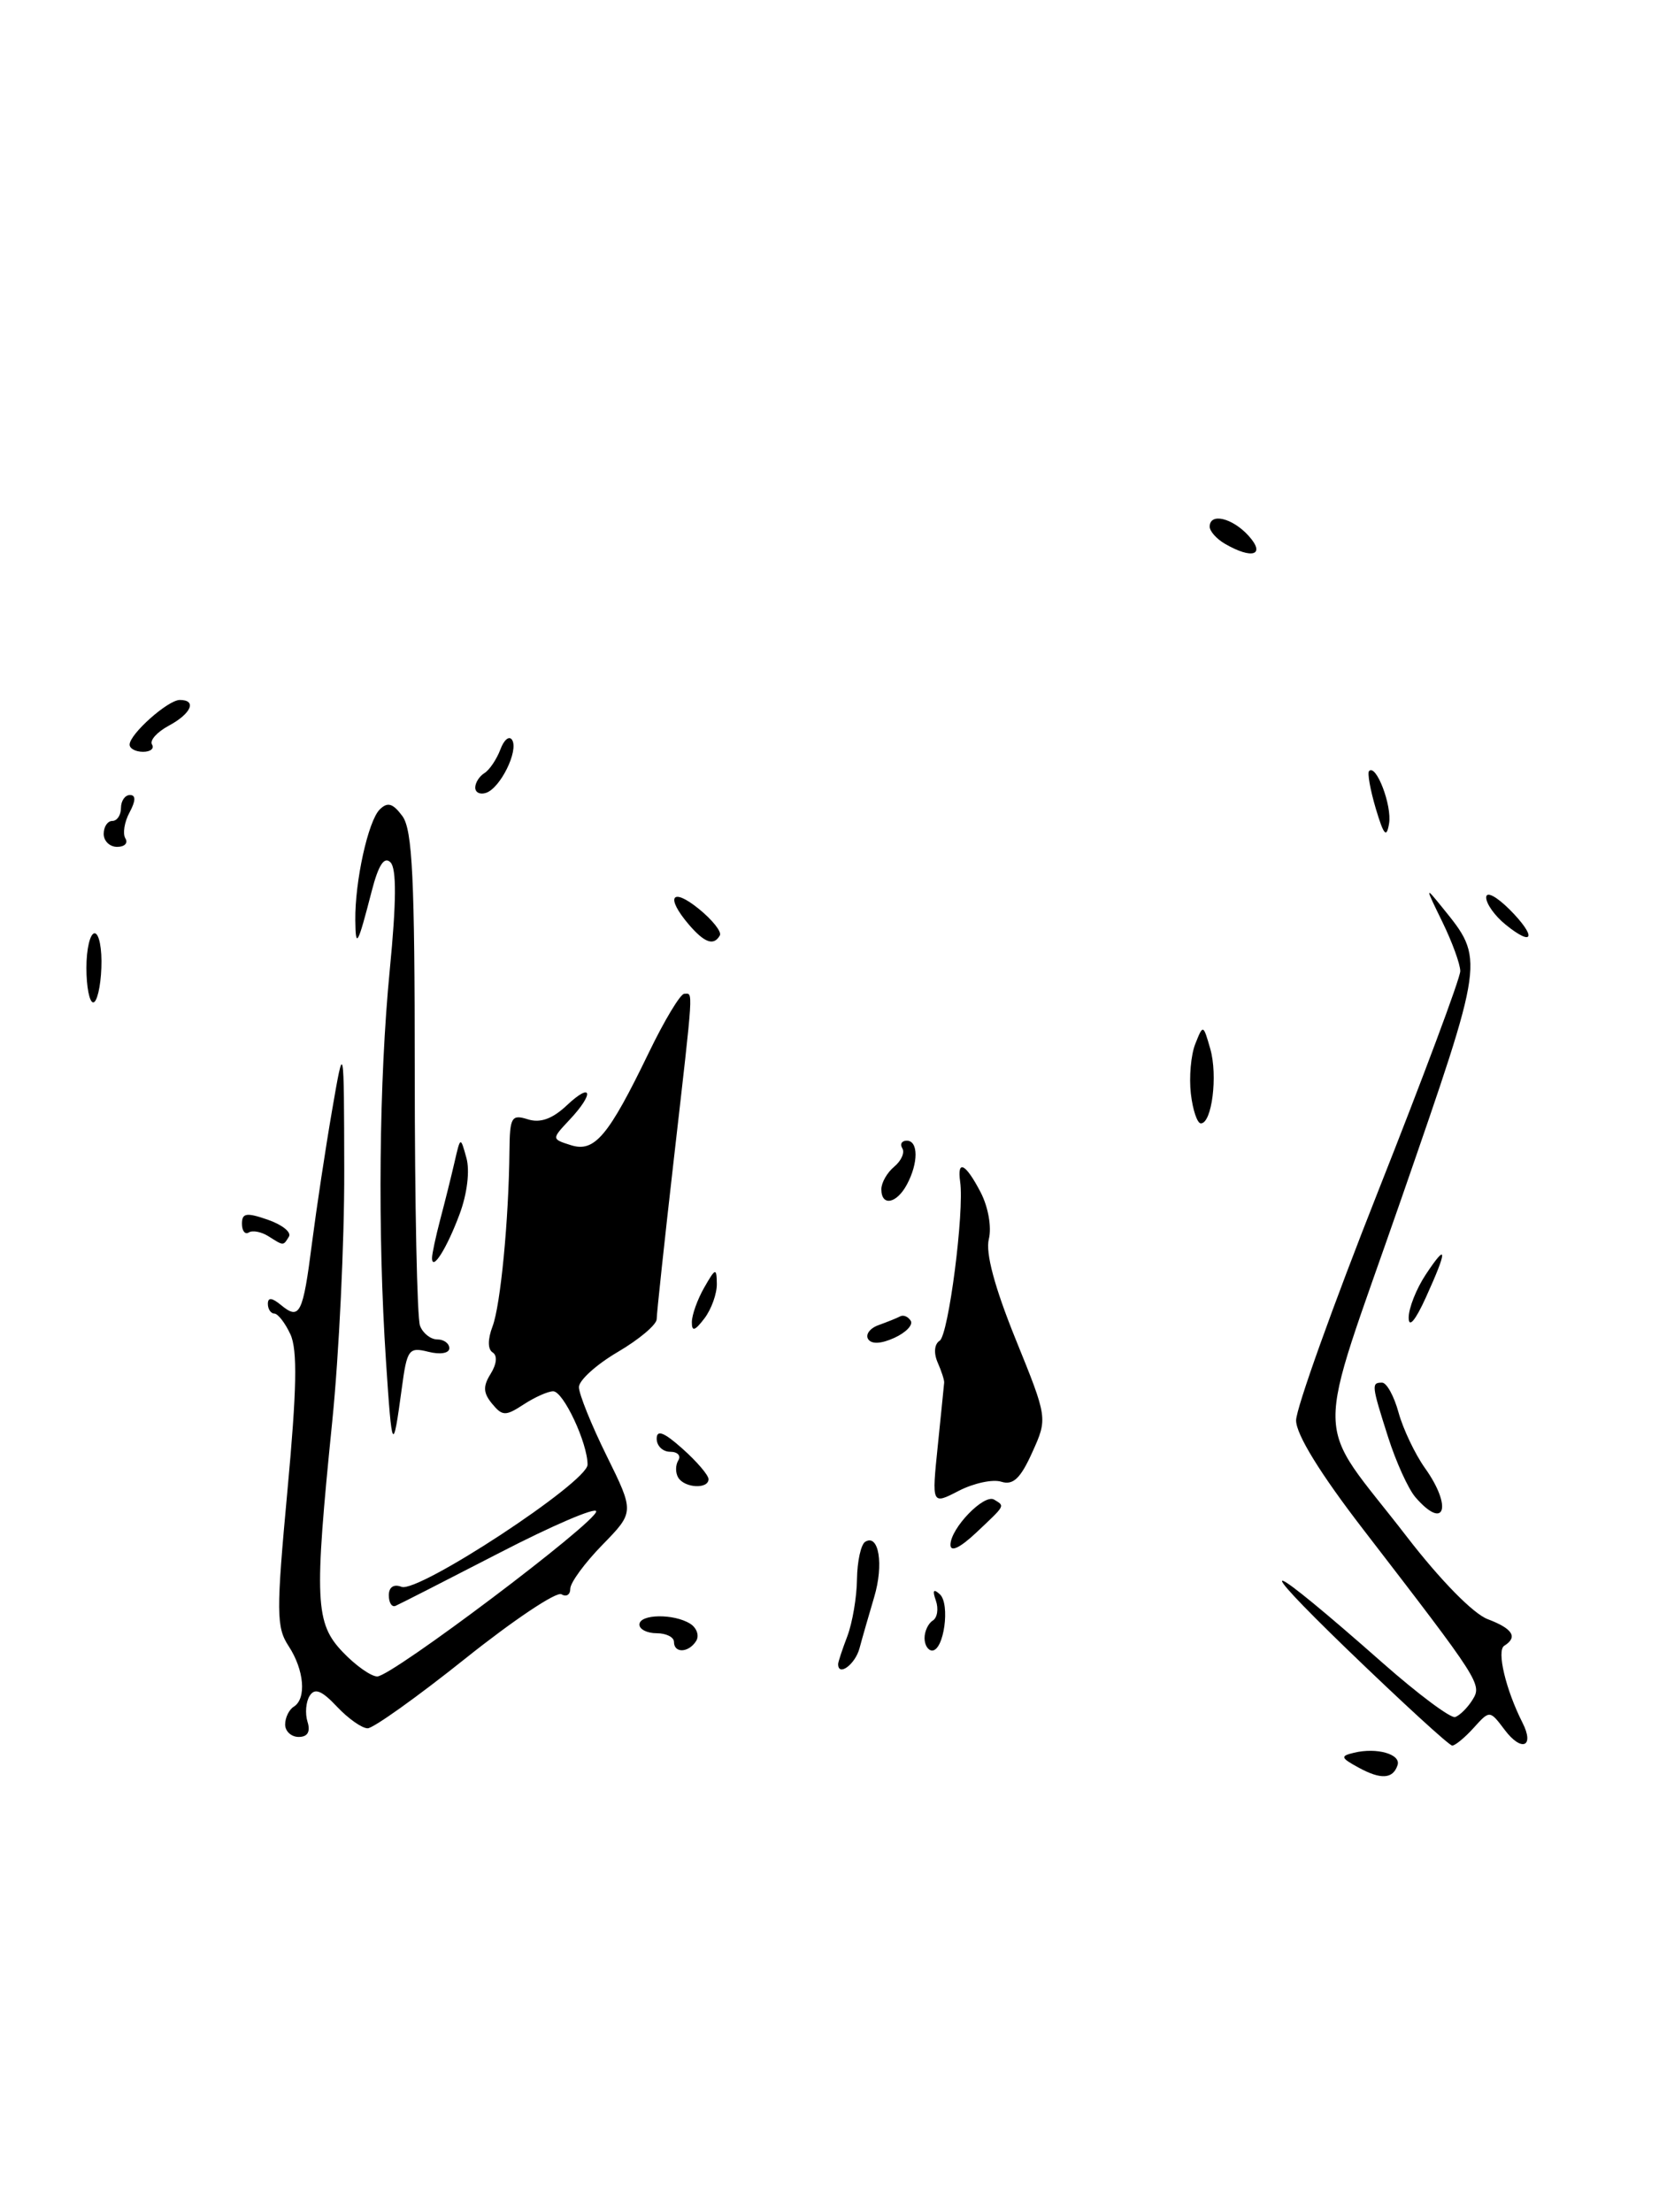 <?xml version="1.0" encoding="UTF-8" standalone="no"?>
<!DOCTYPE svg PUBLIC "-//W3C//DTD SVG 1.1//EN" "http://www.w3.org/Graphics/SVG/1.1/DTD/svg11.dtd" >
<svg xmlns="http://www.w3.org/2000/svg" xmlns:xlink="http://www.w3.org/1999/xlink" version="1.1" viewBox="0 0 192 256">
 <g >
 <path fill="currentColor"
d=" M 157.20 204.53 C 155.15 203.41 155.10 203.21 156.70 202.83 C 159.34 202.19 162.17 203.00 161.74 204.27 C 161.21 205.88 159.80 205.96 157.20 204.53 Z  M 155.97 190.92 C 144.31 179.65 146.40 180.42 159.99 192.41 C 164.10 196.04 167.90 198.87 168.41 198.70 C 168.93 198.52 169.83 197.64 170.40 196.73 C 171.54 194.91 171.39 194.67 157.75 176.96 C 152.78 170.51 150.00 165.99 150.00 164.37 C 150.00 162.98 154.28 151.04 159.50 137.84 C 164.72 124.65 169.00 113.19 169.00 112.38 C 169.00 111.58 168.07 109.03 166.94 106.71 C 164.91 102.55 164.91 102.53 166.91 105.00 C 171.83 111.08 171.88 110.70 162.21 138.63 C 151.94 168.25 151.86 163.61 162.87 177.90 C 166.70 182.86 170.50 186.74 172.17 187.37 C 175.08 188.47 175.69 189.45 174.09 190.45 C 173.19 191.00 174.26 195.52 176.20 199.35 C 177.63 202.16 176.09 202.78 174.14 200.18 C 172.41 197.89 172.41 197.89 170.55 199.95 C 169.53 201.08 168.41 202.00 168.07 202.00 C 167.72 202.00 162.28 197.01 155.97 190.92 Z  M 33.00 199.56 C 33.00 198.77 33.45 197.84 34.00 197.50 C 35.49 196.58 35.21 193.25 33.41 190.50 C 31.97 188.31 31.96 186.60 33.27 172.44 C 34.35 160.78 34.44 156.20 33.61 154.41 C 33.00 153.09 32.16 152.01 31.75 152.01 C 31.34 152.00 31.00 151.49 31.00 150.88 C 31.00 150.11 31.48 150.16 32.52 151.02 C 34.69 152.81 35.06 152.07 36.11 143.83 C 36.63 139.80 37.67 132.90 38.43 128.50 C 39.81 120.50 39.81 120.50 39.84 135.50 C 39.86 143.75 39.23 156.80 38.45 164.50 C 36.35 185.28 36.47 187.84 39.69 191.20 C 41.16 192.74 42.95 194.00 43.66 194.00 C 45.34 194.00 69.00 176.17 69.00 174.90 C 69.00 174.36 63.95 176.52 57.78 179.71 C 51.61 182.89 46.21 185.65 45.78 185.83 C 45.35 186.02 45.00 185.47 45.00 184.61 C 45.00 183.66 45.57 183.28 46.47 183.63 C 48.42 184.37 68.00 171.52 68.00 169.49 C 68.00 166.98 65.20 161.00 64.02 161.00 C 63.42 161.00 61.88 161.69 60.61 162.52 C 58.51 163.89 58.15 163.89 56.95 162.44 C 55.92 161.19 55.88 160.42 56.79 158.97 C 57.49 157.84 57.58 156.86 57.02 156.51 C 56.44 156.15 56.43 155.00 57.00 153.50 C 57.93 151.06 58.88 141.18 58.96 133.18 C 59.00 129.27 59.20 128.93 61.09 129.53 C 62.52 129.98 63.92 129.49 65.59 127.92 C 68.54 125.14 68.81 126.51 65.91 129.59 C 63.83 131.81 63.83 131.81 66.07 132.52 C 68.81 133.39 70.41 131.49 75.09 121.81 C 76.90 118.06 78.75 115.00 79.19 115.00 C 80.23 115.00 80.31 113.78 78.00 134.00 C 76.90 143.62 76.00 152.02 76.00 152.65 C 76.00 153.29 73.97 155.00 71.50 156.45 C 69.03 157.90 67.00 159.73 67.00 160.52 C 67.00 161.31 68.44 164.89 70.21 168.47 C 73.42 174.98 73.42 174.98 69.71 178.78 C 67.67 180.87 66.00 183.15 66.00 183.85 C 66.00 184.55 65.54 184.83 64.98 184.49 C 64.41 184.14 59.41 187.49 53.85 191.93 C 48.29 196.37 43.20 200.00 42.55 200.00 C 41.89 200.00 40.29 198.87 38.99 197.49 C 37.24 195.63 36.43 195.30 35.84 196.24 C 35.40 196.93 35.29 198.29 35.59 199.25 C 35.95 200.40 35.60 201.00 34.57 201.00 C 33.71 201.00 33.00 200.35 33.00 199.56 Z  M 97.00 192.57 C 97.00 192.33 97.48 190.87 98.07 189.33 C 98.65 187.78 99.16 184.82 99.18 182.75 C 99.21 180.67 99.64 178.72 100.13 178.42 C 101.71 177.44 102.30 181.05 101.17 184.82 C 100.57 186.85 99.80 189.51 99.47 190.75 C 98.97 192.61 97.00 194.06 97.00 192.57 Z  M 78.00 190.00 C 78.00 189.45 77.10 189.00 76.00 189.00 C 74.90 189.00 74.00 188.55 74.00 188.00 C 74.00 186.77 77.99 186.71 79.88 187.90 C 80.64 188.38 80.95 189.28 80.57 189.89 C 79.71 191.27 78.00 191.35 78.00 190.00 Z  M 107.00 189.56 C 107.00 188.77 107.43 187.85 107.96 187.53 C 108.48 187.20 108.64 186.16 108.31 185.22 C 107.89 184.03 108.03 183.81 108.78 184.50 C 109.98 185.63 109.25 191.00 107.88 191.00 C 107.40 191.00 107.00 190.35 107.00 189.56 Z  M 110.00 178.77 C 110.00 176.86 113.90 172.82 115.06 173.54 C 116.31 174.31 116.41 174.12 113.00 177.34 C 111.12 179.11 110.00 179.65 110.00 178.77 Z  M 163.80 173.25 C 162.98 172.29 161.56 169.17 160.65 166.31 C 158.72 160.26 158.70 160.00 159.95 160.00 C 160.48 160.00 161.34 161.56 161.86 163.47 C 162.39 165.38 163.76 168.26 164.91 169.88 C 168.13 174.39 167.21 177.20 163.80 173.25 Z  M 108.53 167.32 C 108.91 163.57 109.25 160.28 109.27 160.00 C 109.30 159.72 108.96 158.67 108.51 157.65 C 108.04 156.56 108.14 155.53 108.75 155.15 C 109.77 154.51 111.62 140.20 111.12 136.75 C 110.75 134.11 111.76 134.64 113.50 137.99 C 114.38 139.70 114.78 142.02 114.44 143.39 C 114.04 144.98 115.10 148.94 117.54 154.97 C 121.25 164.12 121.25 164.12 119.46 168.08 C 118.11 171.08 117.25 171.90 115.89 171.47 C 114.91 171.15 112.69 171.63 110.96 172.52 C 107.83 174.14 107.83 174.14 108.53 167.32 Z  M 78.50 171.00 C 78.16 170.45 78.16 169.55 78.50 169.00 C 78.84 168.45 78.42 168.00 77.56 168.00 C 76.70 168.00 76.00 167.32 76.00 166.49 C 76.00 165.41 76.84 165.73 79.00 167.66 C 80.65 169.13 82.00 170.71 82.00 171.17 C 82.00 172.34 79.25 172.21 78.50 171.00 Z  M 44.67 157.50 C 43.69 142.64 43.86 125.05 45.11 112.22 C 45.88 104.33 45.90 100.50 45.19 99.79 C 44.47 99.07 43.80 100.09 43.02 103.12 C 41.39 109.43 41.16 109.85 41.12 106.50 C 41.07 101.98 42.61 94.99 43.95 93.67 C 44.86 92.77 45.47 92.96 46.57 94.44 C 47.73 96.02 48.00 101.61 48.00 124.11 C 48.00 139.36 48.27 152.55 48.61 153.42 C 48.94 154.29 49.84 155.00 50.61 155.00 C 51.37 155.00 52.00 155.46 52.00 156.02 C 52.00 156.60 50.95 156.78 49.57 156.43 C 47.31 155.86 47.10 156.15 46.50 160.66 C 45.47 168.26 45.37 168.10 44.67 157.50 Z  M 100.47 154.96 C 100.14 154.42 100.69 153.69 101.69 153.34 C 102.68 152.98 103.81 152.53 104.18 152.33 C 104.56 152.13 105.10 152.36 105.40 152.84 C 105.70 153.32 104.84 154.21 103.50 154.82 C 101.96 155.52 100.85 155.57 100.47 154.96 Z  M 80.07 153.00 C 80.07 152.18 80.71 150.38 81.50 149.00 C 82.81 146.71 82.93 146.68 82.96 148.56 C 82.98 149.69 82.34 151.49 81.53 152.56 C 80.42 154.02 80.06 154.13 80.07 153.00 Z  M 163.03 152.50 C 163.02 151.40 163.91 149.15 165.00 147.50 C 167.53 143.68 167.54 144.60 165.02 150.14 C 163.81 152.81 163.04 153.72 163.03 152.50 Z  M 50.00 145.57 C 50.00 145.11 50.43 143.10 50.95 141.12 C 51.48 139.13 52.22 136.15 52.60 134.50 C 53.29 131.50 53.29 131.50 53.98 134.00 C 54.39 135.47 54.07 138.15 53.19 140.50 C 51.72 144.46 50.00 147.18 50.00 145.57 Z  M 31.05 143.05 C 30.25 142.55 29.24 142.35 28.80 142.62 C 28.36 142.90 28.00 142.44 28.00 141.61 C 28.00 140.37 28.53 140.29 31.00 141.15 C 32.65 141.72 33.75 142.60 33.44 143.10 C 32.77 144.19 32.85 144.19 31.05 143.05 Z  M 102.00 137.62 C 102.00 136.86 102.67 135.69 103.49 135.01 C 104.31 134.33 104.73 133.37 104.43 132.89 C 104.13 132.40 104.36 132.00 104.94 132.00 C 106.29 132.00 106.30 134.57 104.96 137.07 C 103.77 139.30 102.00 139.64 102.00 137.62 Z  M 137.82 126.56 C 137.60 124.66 137.83 122.07 138.33 120.81 C 139.24 118.52 139.25 118.52 140.07 121.38 C 140.95 124.46 140.26 130.00 138.98 130.00 C 138.56 130.00 138.04 128.45 137.82 126.56 Z  M 10.00 112.00 C 10.00 109.80 10.43 108.00 10.95 108.00 C 11.47 108.00 11.82 109.80 11.73 112.00 C 11.65 114.20 11.22 116.00 10.79 116.00 C 10.35 116.00 10.00 114.20 10.00 112.00 Z  M 79.72 106.99 C 76.99 103.79 77.72 102.62 80.87 105.17 C 82.45 106.45 83.55 107.84 83.31 108.25 C 82.60 109.49 81.54 109.11 79.72 106.99 Z  M 174.25 107.00 C 173.01 106.00 172.00 104.59 172.00 103.86 C 172.00 103.11 173.16 103.71 174.70 105.24 C 177.85 108.40 177.53 109.66 174.25 107.00 Z  M 12.00 96.50 C 12.00 95.67 12.45 95.00 13.00 95.00 C 13.55 95.00 14.00 94.33 14.00 93.50 C 14.00 92.67 14.47 92.00 15.04 92.00 C 15.73 92.00 15.72 92.66 14.99 94.02 C 14.39 95.13 14.18 96.48 14.51 97.02 C 14.85 97.56 14.42 98.00 13.56 98.00 C 12.70 98.00 12.00 97.33 12.00 96.50 Z  M 159.22 93.56 C 158.58 91.39 158.23 89.44 158.45 89.22 C 159.27 88.39 161.11 93.21 160.76 95.30 C 160.47 97.03 160.15 96.67 159.22 93.56 Z  M 55.00 91.14 C 55.00 90.58 55.48 89.82 56.07 89.46 C 56.66 89.09 57.48 87.86 57.91 86.73 C 58.33 85.59 58.94 85.10 59.27 85.63 C 60.04 86.88 57.90 91.21 56.25 91.75 C 55.56 91.98 55.00 91.71 55.00 91.14 Z  M 15.00 86.17 C 15.00 84.95 19.44 81.00 20.81 81.00 C 22.82 81.00 22.13 82.59 19.53 83.98 C 18.18 84.71 17.30 85.68 17.59 86.15 C 17.88 86.62 17.42 87.00 16.56 87.00 C 15.70 87.00 15.00 86.63 15.00 86.17 Z  M 141.75 62.92 C 140.79 62.36 140.00 61.47 140.00 60.95 C 140.00 59.31 142.61 59.92 144.50 62.00 C 146.52 64.24 144.93 64.77 141.75 62.92 Z "/>
</g>
</svg>